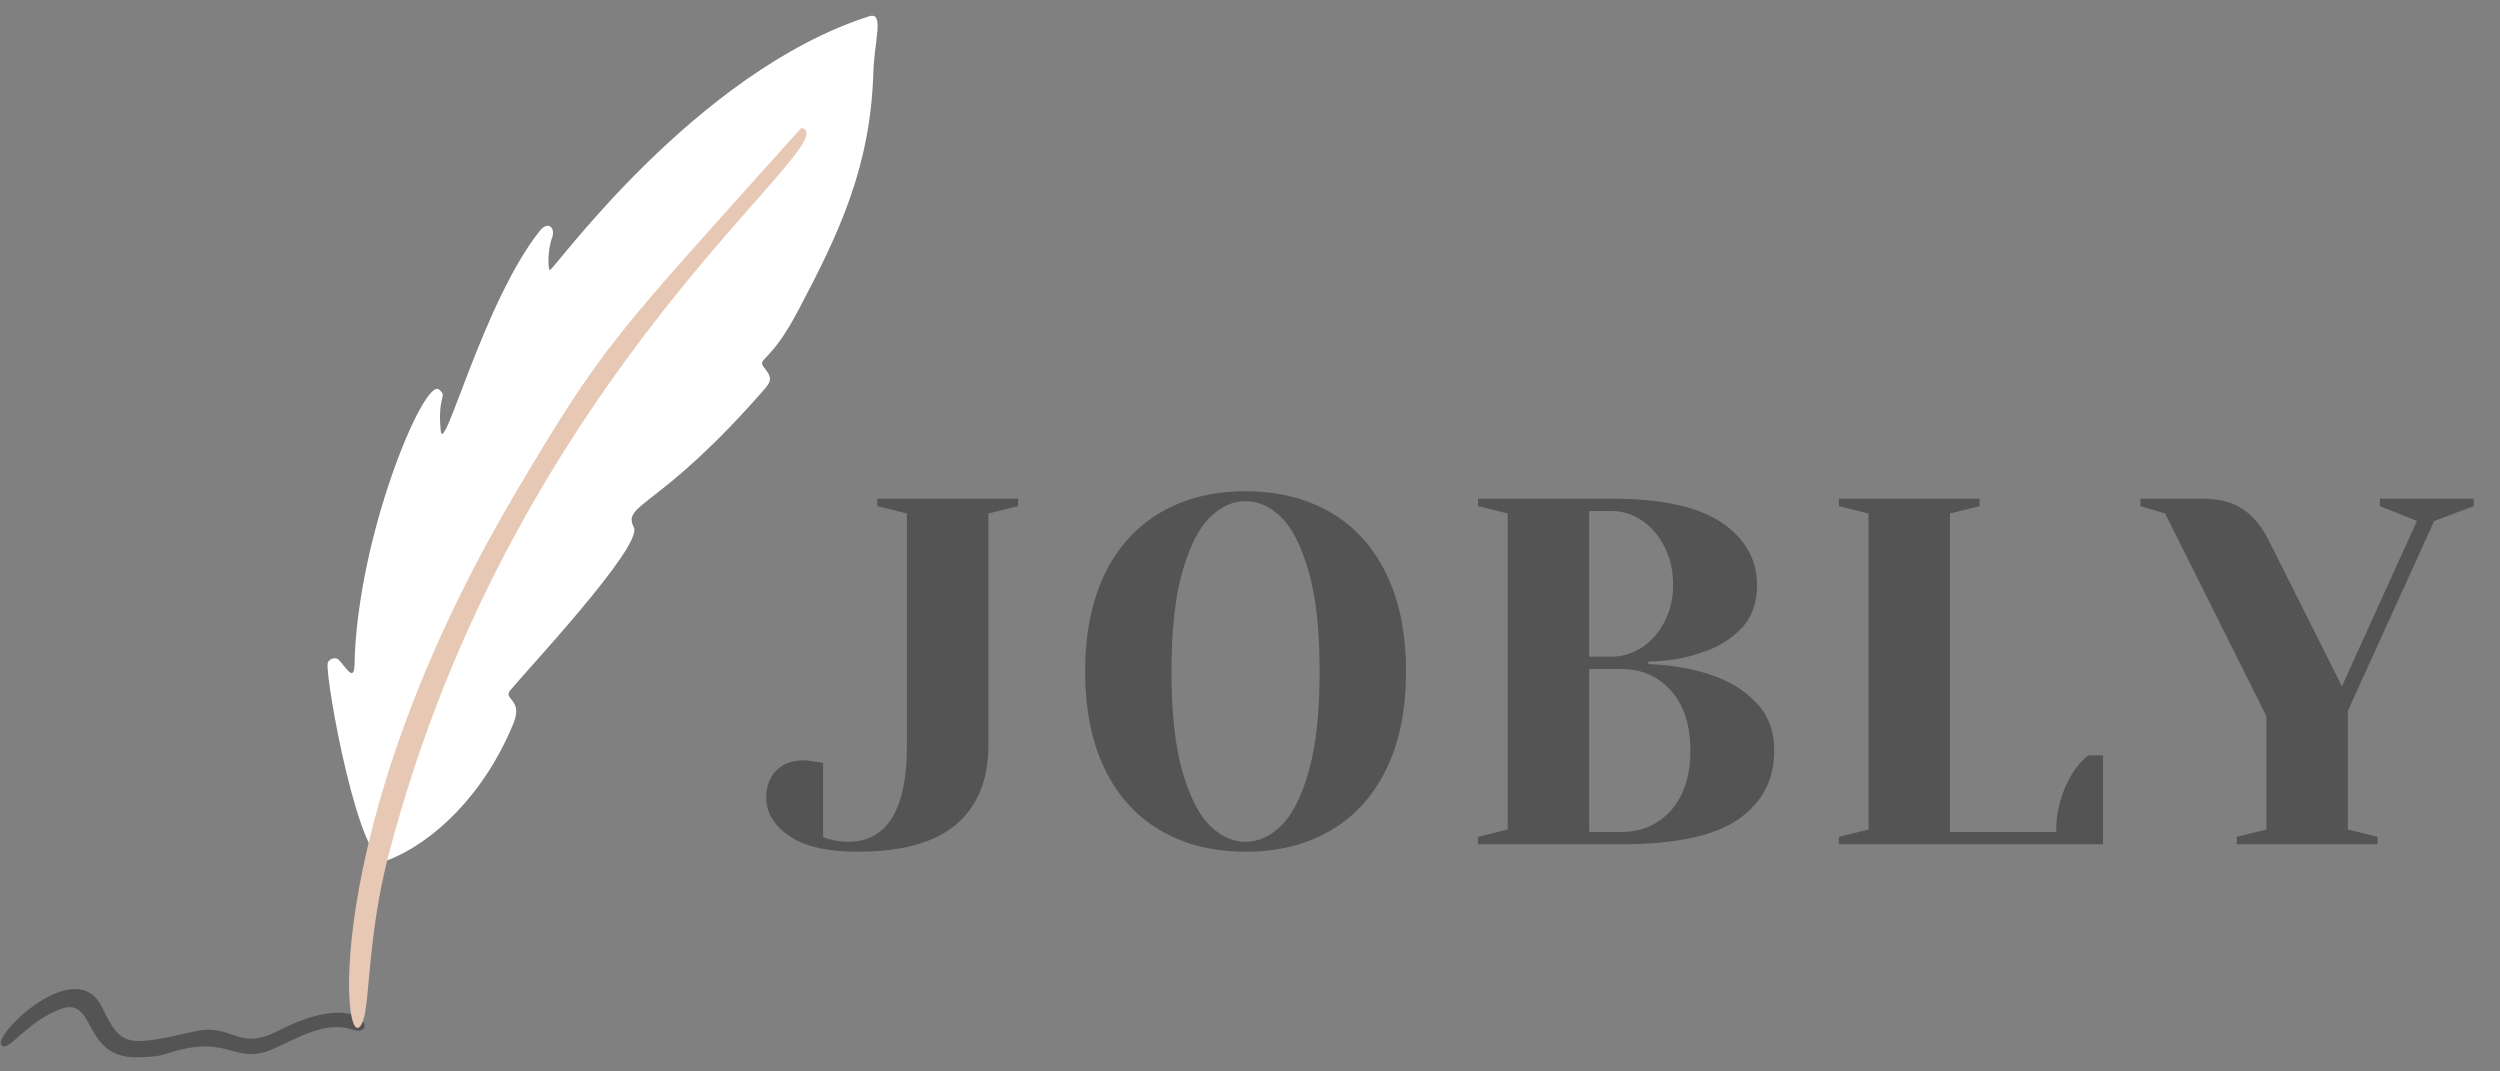 <?xml version="1.0" encoding="UTF-8"?><svg xmlns="http://www.w3.org/2000/svg" xmlns:xlink="http://www.w3.org/1999/xlink" contentScriptType="text/ecmascript" width="504" zoomAndPan="magnify" contentStyleType="text/css" viewBox="0 0 504 216" height="216" preserveAspectRatio="xMidYMid meet" version="1.0"><rect x="0" y="0" width="504" height="216" fill="#808080" stroke="none"/><defs><g><g id="glyph-0-0"/><g id="glyph-0-1"><path d="M 18.406 1.5 C 12.301 1.5 7.707 0.438 4.625 -1.688 C 1.539 -3.812 0 -6.398 0 -9.453 C 0 -11.711 0.676 -13.52 2.031 -14.875 C 3.395 -16.238 5.207 -16.922 7.469 -16.922 C 8 -16.922 8.531 -16.867 9.062 -16.766 C 9.594 -16.672 9.957 -16.625 10.156 -16.625 L 11.453 -16.422 L 11.453 -1.5 C 11.91 -1.227 12.375 -1.062 12.844 -1 C 13.969 -0.664 15.16 -0.5 16.422 -0.5 C 24.379 -0.5 28.359 -6.969 28.359 -19.906 L 28.359 -66.688 L 22.391 -68.172 L 22.391 -69.672 L 50.766 -69.672 L 50.766 -68.172 L 44.781 -66.688 L 44.781 -19.906 C 44.781 -13.008 42.625 -7.719 38.312 -4.031 C 34 -0.344 27.363 1.5 18.406 1.5 Z M 18.406 1.5 "/></g><g id="glyph-0-2"><path d="M 36.828 1.5 C 30.328 1.5 24.633 0.086 19.75 -2.734 C 14.875 -5.555 11.109 -9.688 8.453 -15.125 C 5.805 -20.57 4.484 -27.141 4.484 -34.828 C 4.484 -42.523 5.805 -49.094 8.453 -54.531 C 11.109 -59.977 14.875 -64.113 19.75 -66.938 C 24.633 -69.758 30.328 -71.172 36.828 -71.172 C 43.328 -71.172 49.016 -69.758 53.891 -66.938 C 58.773 -64.113 62.539 -59.977 65.188 -54.531 C 67.844 -49.094 69.172 -42.523 69.172 -34.828 C 69.172 -27.141 67.844 -20.57 65.188 -15.125 C 62.539 -9.688 58.773 -5.555 53.891 -2.734 C 49.016 0.086 43.328 1.5 36.828 1.5 Z M 36.828 -0.5 C 39.41 -0.5 41.812 -1.594 44.031 -3.781 C 46.258 -5.969 48.102 -9.613 49.562 -14.719 C 51.02 -19.832 51.75 -26.535 51.75 -34.828 C 51.75 -43.129 51.02 -49.832 49.562 -54.938 C 48.102 -60.051 46.258 -63.703 44.031 -65.891 C 41.812 -68.078 39.41 -69.172 36.828 -69.172 C 34.234 -69.172 31.828 -68.078 29.609 -65.891 C 27.391 -63.703 25.547 -60.051 24.078 -54.938 C 22.617 -49.832 21.891 -43.129 21.891 -34.828 C 21.891 -26.535 22.617 -19.832 24.078 -14.719 C 25.547 -9.613 27.391 -5.969 29.609 -3.781 C 31.828 -1.594 34.234 -0.5 36.828 -0.5 Z M 36.828 -0.5 "/></g><g id="glyph-0-3"><path d="M 4.969 -1.5 L 10.953 -2.984 L 10.953 -66.688 L 4.969 -68.172 L 4.969 -69.672 L 31.844 -69.672 C 41.938 -69.672 49.352 -68.062 54.094 -64.844 C 58.844 -61.625 61.219 -57.426 61.219 -52.25 C 61.219 -48.664 60.188 -45.781 58.125 -43.594 C 56.07 -41.406 53.453 -39.781 50.266 -38.719 C 46.879 -37.52 43.227 -36.891 39.312 -36.828 L 39.312 -36.328 C 44.156 -36.129 48.367 -35.398 51.953 -34.141 C 55.598 -32.941 58.629 -31.082 61.047 -28.562 C 63.473 -26.039 64.688 -22.82 64.688 -18.906 C 64.688 -13 62.266 -8.367 57.422 -5.016 C 52.578 -1.672 44.719 0 33.844 0 L 4.969 0 Z M 31.844 -37.828 C 34.039 -37.828 36.082 -38.438 37.969 -39.656 C 39.863 -40.883 41.391 -42.609 42.547 -44.828 C 43.711 -47.055 44.297 -49.531 44.297 -52.25 C 44.297 -55.176 43.711 -57.766 42.547 -60.016 C 41.391 -62.273 39.863 -64.035 37.969 -65.297 C 36.082 -66.555 34.039 -67.188 31.844 -67.188 L 27.375 -67.188 L 27.375 -37.828 Z M 33.844 -2.484 C 37.957 -2.484 41.305 -3.941 43.891 -6.859 C 46.484 -9.785 47.781 -13.801 47.781 -18.906 C 47.781 -24.02 46.484 -28.035 43.891 -30.953 C 41.305 -33.867 37.957 -35.328 33.844 -35.328 L 27.375 -35.328 L 27.375 -2.484 Z M 33.844 -2.484 "/></g><g id="glyph-0-4"><path d="M 4.969 -1.5 L 10.953 -2.984 L 10.953 -66.688 L 4.969 -68.172 L 4.969 -69.672 L 33.344 -69.672 L 33.344 -68.172 L 27.375 -66.688 L 27.375 -2.484 L 48.766 -2.484 C 48.766 -6.672 49.828 -10.555 51.953 -14.141 C 52.879 -15.66 53.973 -16.922 55.234 -17.922 L 58.219 -17.922 L 58.219 0 L 4.969 0 Z M 4.969 -1.5 "/></g><g id="glyph-0-5"><path d="M 19.406 -1.5 L 25.375 -2.984 L 25.375 -25.875 L 4.969 -66.688 L 0 -68.172 L 0 -69.672 L 12.438 -69.672 C 15.883 -69.672 18.656 -68.941 20.75 -67.484 C 22.844 -66.023 24.551 -63.938 25.875 -61.219 L 40.609 -31.844 L 55.734 -65.188 L 48.266 -68.172 L 48.266 -69.672 L 67.188 -69.672 L 67.188 -68.172 L 59.219 -65.188 L 41.797 -26.875 L 41.797 -2.984 L 47.781 -1.5 L 47.781 0 L 19.406 0 Z M 19.406 -1.5 "/></g></g><clipPath id="clip-0"><path d="M 66 3.148 L 177 3.148 L 177 174 L 66 174 Z M 66 3.148 " clip-rule="nonzero"/></clipPath><clipPath id="clip-1"><path d="M 0 199 L 74 199 L 74 213.148 L 0 213.148 Z M 0 199 " clip-rule="nonzero"/></clipPath></defs><g clip-path="url(#clip-0)"><path fill="rgb(100%, 100%, 100%)" d="M 66.055 133.719 C 66.203 132.891 67.559 132.359 68.234 132.965 C 69.512 134.172 71.395 137.793 71.469 134.02 C 71.996 108.148 85.453 76.242 88.461 78.504 C 90.344 79.938 88.16 79.637 88.84 86.727 C 89.363 92.684 97.262 61.23 108.766 46.598 C 110.496 44.41 112 45.918 111.324 47.879 C 110.27 50.746 110.496 54.516 110.871 54.441 C 111.699 54.367 140.199 14.539 175.164 3.297 C 178.398 2.242 176.219 8.277 176.066 14.688 C 175.465 33.773 169.148 47.047 160.879 62.664 C 155.012 73.828 152.379 72.016 154.184 74.277 C 155.539 75.938 155.539 76.77 154.336 78.203 C 132.98 102.793 125.309 101.434 127.789 106.336 C 129.672 110.109 105.684 135.68 102.824 139.227 C 101.395 141.035 105.531 140.961 103.5 145.863 C 97.562 160.348 87.184 170 78.012 173.473 C 72.52 175.582 65.602 137.039 66.055 133.719 Z M 66.055 133.719 " fill-opacity="1" fill-rule="nonzero"/></g><g clip-path="url(#clip-1)"><path fill="rgb(32.939%, 32.939%, 32.939%)" d="M 71.016 207.566 C 65.754 205.832 60.488 209 55.527 211.262 C 47.93 214.809 46.805 209.453 37.328 211.414 C 32.668 212.395 33.57 213.074 27.551 213.148 C 16.5 213.297 19.43 200.703 12.211 203.418 C 5.145 206.059 1.609 212.395 0.258 210.66 C -1.398 208.621 15.371 192.254 20.559 203.039 C 24.395 210.961 25.371 211.109 39.133 207.941 C 47.105 206.133 47.781 212.168 56.277 207.715 C 73.422 198.965 76.508 209.375 71.016 207.566 Z M 71.016 207.566 " fill-opacity="1" fill-rule="nonzero"/></g><path fill="rgb(90.59%, 78.429%, 70.589%)" d="M 78.312 172.492 C 74.176 188.332 74.551 202.211 73.199 205.754 C 69.289 216.391 63.195 168.492 103.652 99.852 C 121.699 69.227 123.73 67.941 161.555 25.777 C 171.781 28.039 103.727 74.355 78.312 172.492 Z M 78.312 172.492 " fill-opacity="1" fill-rule="nonzero"/><g fill="rgb(32.939%, 32.939%, 32.939%)" fill-opacity="1"><use x="154.476" y="170.207" xmlns:xlink="http://www.w3.org/1999/xlink" xlink:href="#glyph-0-1" xlink:type="simple" xlink:actuate="onLoad" xlink:show="embed"/></g><g fill="rgb(32.939%, 32.939%, 32.939%)" fill-opacity="1"><use x="214.284" y="170.207" xmlns:xlink="http://www.w3.org/1999/xlink" xlink:href="#glyph-0-2" xlink:type="simple" xlink:actuate="onLoad" xlink:show="embed"/></g><g fill="rgb(32.939%, 32.939%, 32.939%)" fill-opacity="1"><use x="292.998" y="170.207" xmlns:xlink="http://www.w3.org/1999/xlink" xlink:href="#glyph-0-3" xlink:type="simple" xlink:actuate="onLoad" xlink:show="embed"/></g><g fill="rgb(32.939%, 32.939%, 32.939%)" fill-opacity="1"><use x="365.742" y="170.207" xmlns:xlink="http://www.w3.org/1999/xlink" xlink:href="#glyph-0-4" xlink:type="simple" xlink:actuate="onLoad" xlink:show="embed"/></g><g fill="rgb(32.939%, 32.939%, 32.939%)" fill-opacity="1"><use x="431.521" y="170.207" xmlns:xlink="http://www.w3.org/1999/xlink" xlink:href="#glyph-0-5" xlink:type="simple" xlink:actuate="onLoad" xlink:show="embed"/></g></svg>